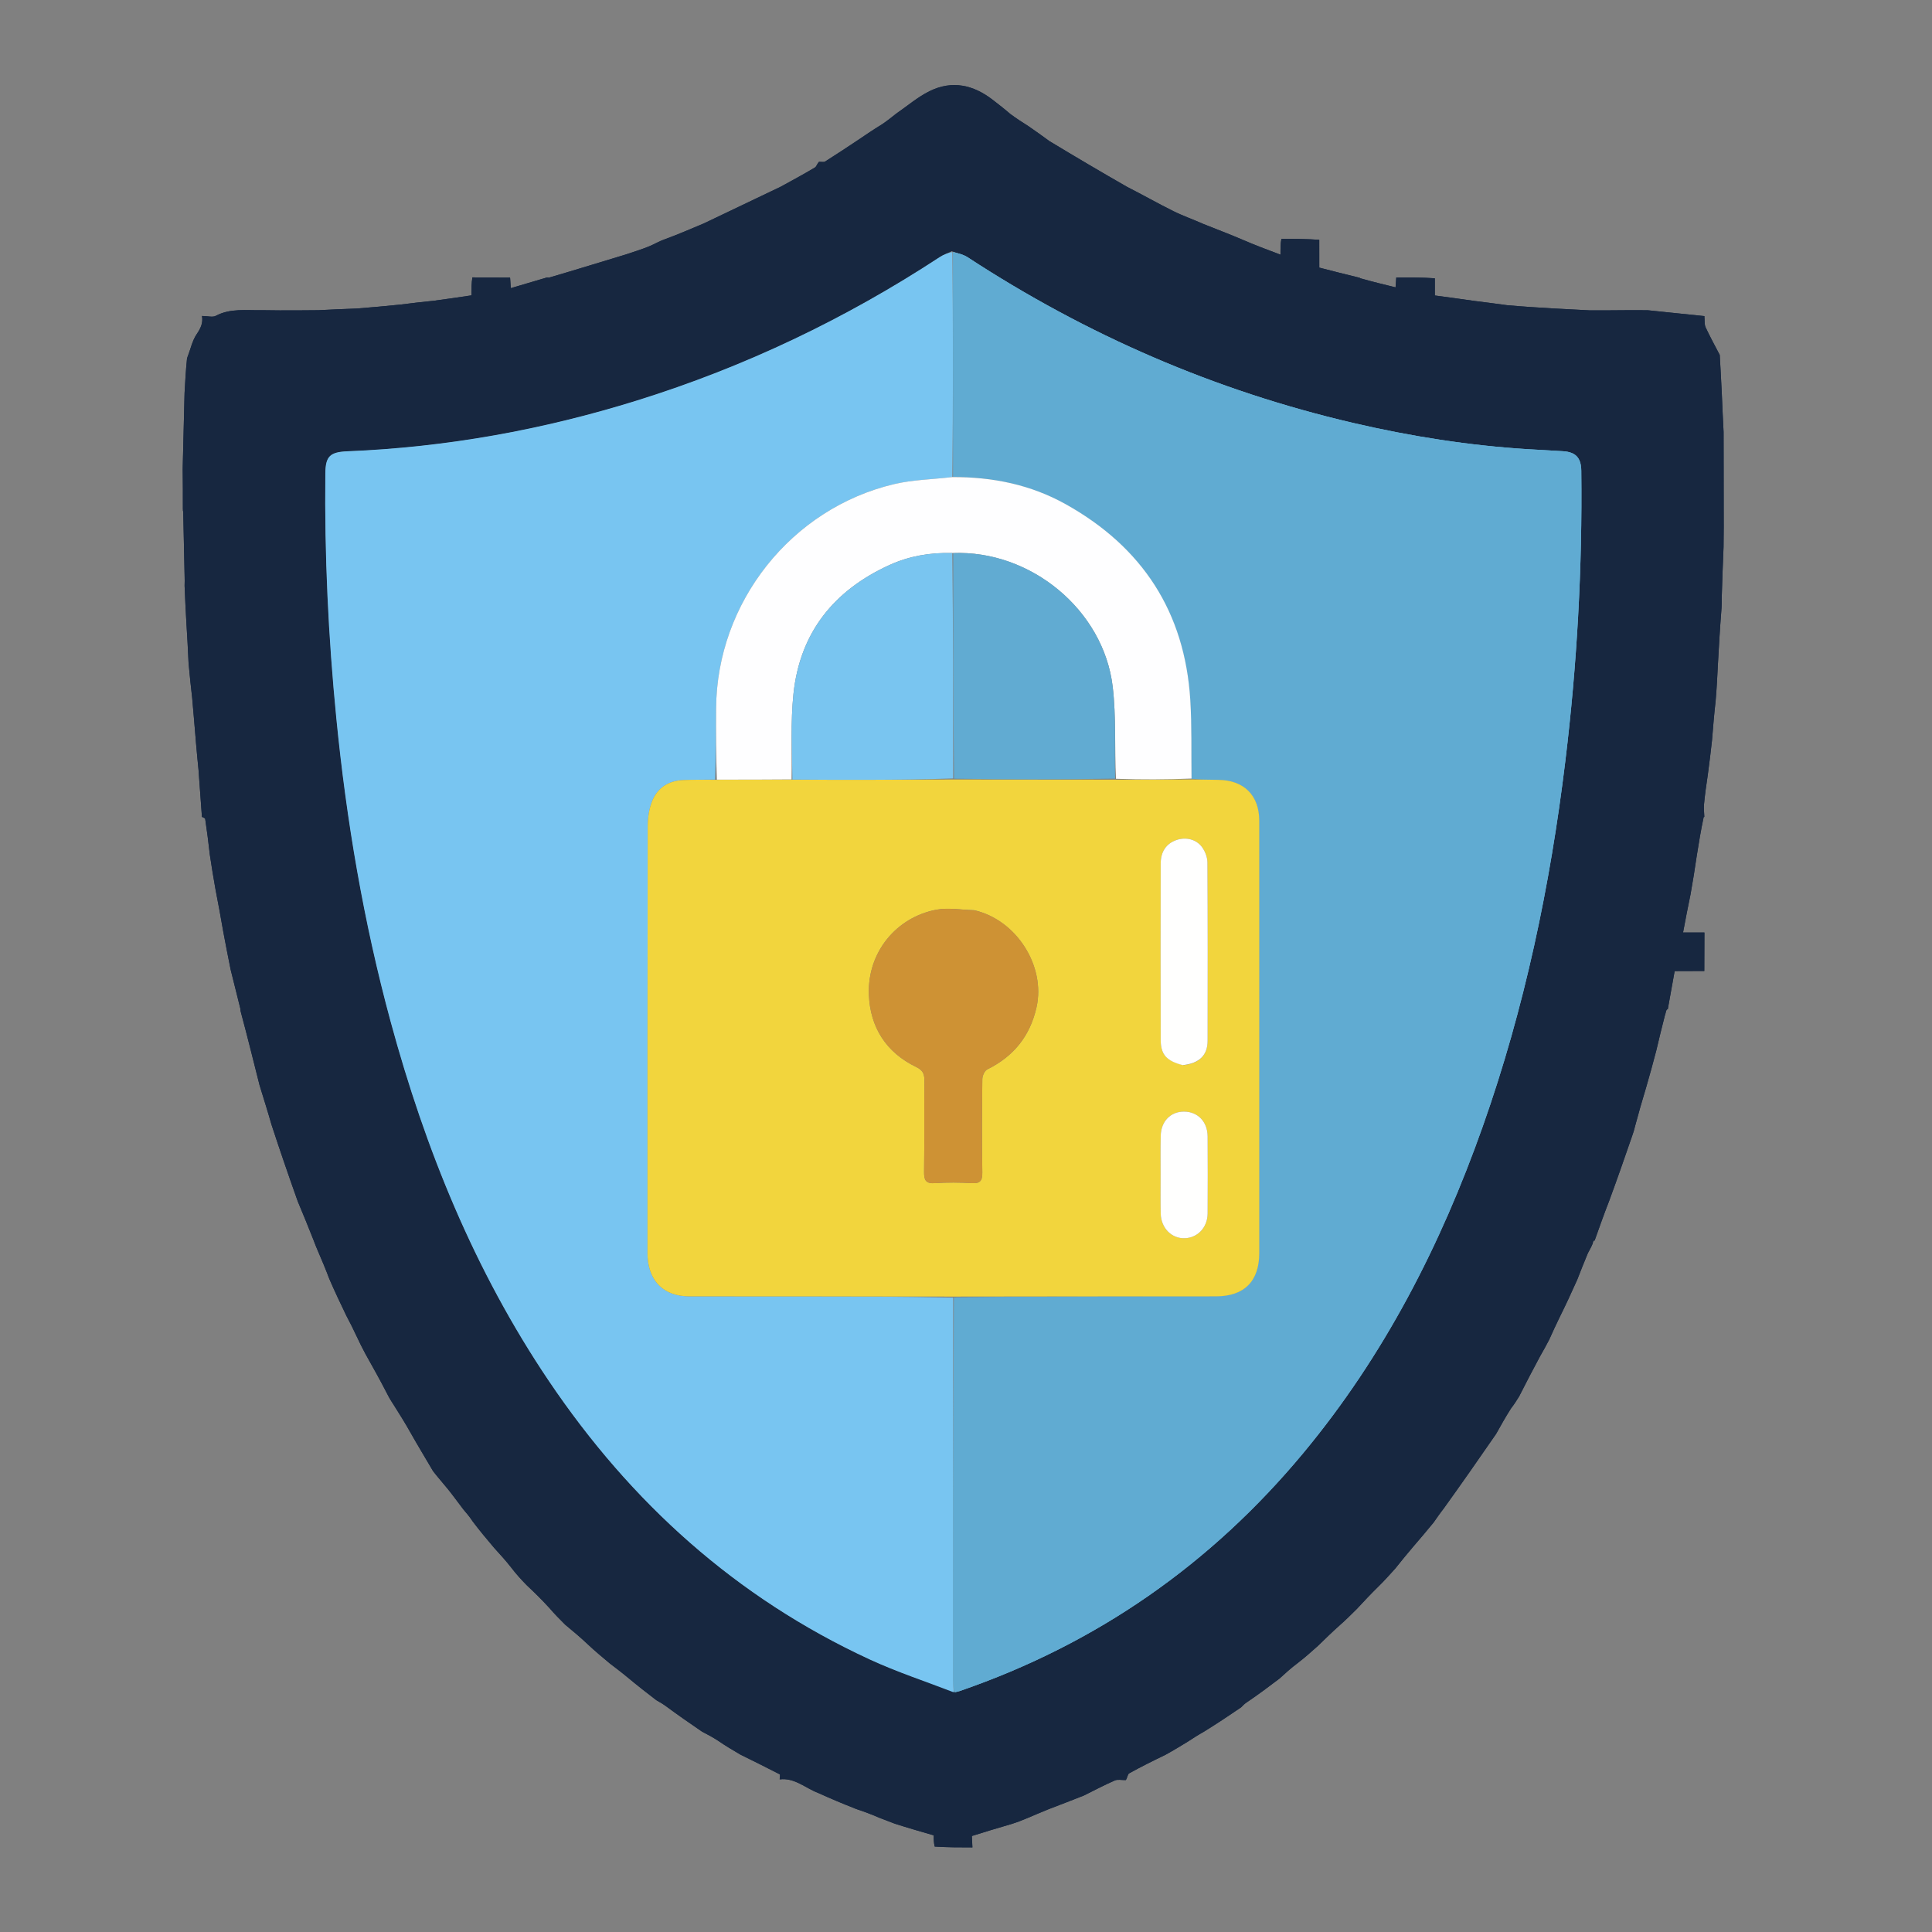 <svg xmlns="http://www.w3.org/2000/svg" xmlns:xlink="http://www.w3.org/1999/xlink" version="1.1" width="1003" enable-background="new 0 0 4500 921" xml:space="preserve" height="1003"><rect width="100%" height="100%" fill="#808080" stroke="none"/><rect id="backgroundrect" width="100%" height="100%" x="0" y="0" fill="none" stroke="none" class="" style=""/>




















































































































































































































































































































































































































































































































































































































<g class="currentLayer" style=""><title>Layer 1</title><path fill="#172740" opacity="1" stroke="none" d="M465.202,59.043 C470.951,55.095 476.341,50.425 482.525,47.353 C494.312,41.497 505.46,44.069 515.596,51.997 C518.416,54.202 521.262,56.373 524.451,59.135 C527.771,61.593 530.734,63.477 533.937,65.516 C537.674,68.121 541.172,70.571 544.87,73.306 C558.281,81.398 571.491,89.208 585.085,96.987 C593.33,101.187 601.1,105.601 609.087,109.577 C614.098,112.072 619.436,113.908 624.85,116.327 C631.679,119.075 638.284,121.537 644.878,124.371 C651.353,127.18 657.84,129.616 664.763,132.216 C664.763,128.955 664.763,126.498 665.235,124.016 C672.099,124.003 678.491,124.016 684.894,124.497 C684.905,129.574 684.905,134.182 684.905,138.932 C691.842,140.716 698.409,142.406 705.232,144.053 C705.652,144.062 705.817,144.113 706.18,144.463 C712.328,146.211 718.279,147.66 724.516,149.179 C724.645,147.264 724.755,145.634 724.873,144.04 C724.882,144.077 724.817,144.116 725.283,144.057 C732.128,144.009 738.507,144.021 744.895,144.485 C744.904,147.562 744.904,150.187 744.904,153.402 C751.699,154.313 758.335,155.202 765.346,156.22 C771.175,156.979 776.628,157.609 782.407,158.444 C790.164,159.134 797.593,159.617 805.434,160.078 C812.159,160.394 818.474,160.733 825.256,161.122 C832.115,161.142 838.506,161.111 845.346,161.041 C848.82,161.017 851.844,161.032 855.333,161.06 C865.496,162.085 875.194,163.098 884.892,164.111 C884.892,164.111 884.793,164.104 884.844,164.479 C885.055,166.549 884.78,168.448 885.456,169.904 C887.721,174.777 890.327,179.491 892.801,184.266 C893.164,190.575 893.526,196.884 893.864,204.129 C894.161,211.47 894.481,217.876 894.8,224.283 C894.813,230.591 894.826,236.898 894.834,244.143 C894.84,251.383 894.85,257.686 894.86,263.989 C894.883,270.327 894.905,276.664 894.782,283.913 C894.371,293.238 894.105,301.652 893.838,310.067 C893.85,312.216 893.862,314.366 893.608,317.313 C892.843,327.087 892.344,336.062 891.844,345.038 C891.552,351.012 891.26,356.986 890.679,363.737 C889.857,371.123 889.323,377.732 888.789,384.342 C888.138,390.118 887.488,395.894 886.58,402.417 C885.749,407.948 885.076,412.722 884.646,417.519 C884.45,419.703 884.734,421.931 884.8,424.14 C884.801,424.14 884.793,424.042 884.468,424.15 C883.042,430.858 881.941,437.456 880.851,444.398 C879.863,451.127 878.863,457.512 877.653,464.236 C876.249,470.903 875.055,477.231 873.757,484.111 C877.651,484.111 881.272,484.111 884.892,484.111 C884.892,484.111 884.793,484.104 884.846,484.524 C884.862,491.342 884.824,497.739 884.786,504.137 C884.786,504.137 884.793,504.038 884.375,504.089 C879.306,504.141 874.656,504.141 869.396,504.141 C868.177,510.891 866.981,517.519 865.803,524.102 C865.821,524.056 865.917,524.078 865.623,523.934 C865.174,524.188 865.02,524.585 864.816,525.402 C864.68,526.089 864.595,526.358 864.388,526.933 C862.796,533.164 861.324,539.088 859.855,545.419 C858.179,551.885 856.5,557.944 854.651,564.337 C852.59,571.18 850.698,577.689 848.878,584.529 C848.449,586.375 847.967,587.896 847.446,589.404 C843.552,600.671 839.651,611.936 835.435,623.346 C832.687,630.381 830.255,637.27 827.824,644.111 C827.823,644.062 827.92,644.059 827.59,643.984 C827.11,644.323 826.961,644.737 826.878,645.526 C826.123,647.356 825.302,648.811 824.349,650.566 C822.431,655.24 820.645,659.615 818.821,664.36 C815.816,671.113 812.849,677.495 809.579,684.071 C807.673,687.906 806.071,691.547 804.288,695.453 C802.702,698.43 801.295,701.141 799.578,704.031 C795.781,711.02 792.294,717.831 788.674,724.923 C787.288,727.175 786.036,729.147 784.446,731.177 C781.681,735.528 779.253,739.82 776.698,744.428 C767.632,757.559 758.694,770.374 749.427,783.254 C747.568,785.601 746.036,787.883 744.27,790.381 C740.629,794.762 737.221,798.926 733.487,803.175 C730.281,806.894 727.4,810.527 724.289,814.382 C721.343,817.641 718.629,820.679 715.547,823.697 C711.642,827.498 708.104,831.318 704.335,835.353 C701.372,838.29 698.641,841.014 695.545,843.741 C691.629,847.212 688.078,850.679 684.304,854.367 C680.7,857.602 677.32,860.615 673.571,863.476 C670.294,865.936 667.385,868.547 664.276,871.408 C658.692,875.662 653.309,879.667 647.536,883.582 C646.258,884.38 645.369,885.27 644.269,886.412 C637.837,890.794 631.617,894.923 625.009,899.016 C622.054,900.656 619.487,902.33 616.619,904.193 C612.678,906.603 609.038,908.824 605.001,911.034 C598.46,914.188 592.268,917.266 586.23,920.62 C585.395,921.083 585.317,922.909 584.45,924.126 C582.253,924.174 580.264,923.672 578.777,924.321 C573.423,926.657 568.239,929.38 562.674,932.159 C556.465,934.616 550.571,936.872 544.347,939.258 C540.381,940.894 536.746,942.399 532.789,944.101 C530.105,945.213 527.742,946.128 524.955,946.984 C517.565,949.097 510.601,951.268 504.538,953.158 C504.651,955.487 504.738,957.279 504.826,959.071 C498.471,959.071 492.117,959.071 485.258,958.65 C484.753,956.583 484.753,954.936 484.753,952.821 C478.068,950.889 471.458,948.978 464.608,946.793 C461.782,945.661 459.197,944.805 456.433,943.663 C452.461,941.949 448.668,940.522 444.489,939.132 C437.736,936.489 431.369,933.807 424.795,930.83 C418.029,928.249 412.497,922.791 404.76,923.762 C404.792,922.632 405.117,921.302 404.831,921.154 C398.18,917.713 391.463,914.401 384.443,910.938 C380.362,908.557 376.595,906.303 372.801,903.702 C370.088,901.922 367.402,900.49 364.404,898.939 C357.956,894.54 351.821,890.26 345.55,885.638 C343.929,884.46 342.444,883.624 340.715,882.651 C335.551,878.674 330.631,874.834 325.643,870.669 C322.631,868.159 319.687,865.973 316.538,863.539 C312.631,860.253 308.928,857.213 305.313,853.801 C301.502,850.174 297.603,846.919 293.453,843.486 C290.532,840.592 287.861,837.877 285.225,834.793 C281.427,830.636 277.592,826.849 273.438,822.955 C270.5,819.959 267.882,817.071 265.404,813.813 C262.618,810.242 259.691,807.04 256.558,803.594 C252.648,798.959 248.944,794.568 245.369,789.808 C243.921,787.572 242.342,785.704 240.549,783.596 C237.755,779.945 235.255,776.472 232.577,773.141 C230.086,770.044 227.407,767.099 224.81,763.721 C220.861,756.937 216.913,750.519 213.106,743.745 C210.478,739.012 207.708,734.634 204.766,729.952 C203.375,727.796 202.157,725.944 201.07,723.733 C197.449,716.666 193.696,709.958 189.754,702.941 C188.095,699.807 186.625,696.983 185.167,693.772 C183.438,690.014 181.696,686.643 179.763,682.954 C176.667,676.525 173.763,670.416 170.95,663.917 C169.067,658.867 167.092,654.204 164.933,649.204 C164.102,647.259 163.455,645.652 162.727,643.689 C160.03,636.868 157.415,630.403 154.565,623.651 C149.841,610.357 145.352,597.349 140.974,583.932 C138.984,576.941 136.883,570.359 134.754,563.391 C133.083,556.669 131.438,550.332 129.768,543.605 C128.184,537.301 126.624,531.388 124.955,525.127 C124.833,524.536 124.821,524.293 124.788,523.655 C123.104,516.772 121.442,510.285 119.743,503.393 C118.428,496.743 117.149,490.497 115.935,483.819 C114.674,476.382 113.348,469.378 111.915,461.936 C110.83,455.752 109.852,450.007 108.947,443.815 C108.214,437.287 107.442,431.202 106.528,425.138 C106.461,424.69 105.373,424.395 104.76,424.028 C104.76,424.028 104.86,424.037 104.808,423.663 C104.186,415.345 103.616,407.4 103.046,399.456 C102.628,395.256 102.21,391.057 101.781,385.997 C101.1,377.507 100.429,369.878 99.759,362.249 C99.111,356.516 98.464,350.783 97.895,344.168 C97.587,336.887 97.199,330.487 96.812,324.087 C96.454,317.73 96.097,311.373 95.834,304.112 C95.905,302.051 95.884,300.893 95.859,299.736 C95.611,288.355 95.363,276.974 95.115,265.593 C95.026,265.381 94.936,265.17 94.945,264.142 C94.98,256.838 94.918,250.352 94.855,243.865 C94.851,243.635 94.847,243.405 94.869,242.5 C95.202,229.251 95.509,216.676 95.816,204.1 C96.129,198.323 96.442,192.545 97.101,186.038 C98.936,181.329 99.782,176.911 102.104,173.498 C104.209,170.403 105.497,167.636 104.867,164.005 C104.867,164.005 104.859,164.105 105.256,164.053 C107.788,164.04 110.34,164.861 111.986,163.984 C119.625,159.913 127.768,161.22 136.239,161.037 C139.381,161.043 142.074,161.062 145.236,161.137 C152.092,161.152 158.478,161.113 165.329,161.042 C172.085,160.705 178.377,160.4 185.134,160.176 C192.933,159.577 200.267,158.896 208.048,158.108 C213.903,157.362 219.31,156.724 225.154,156.143 C231.916,155.258 238.239,154.316 244.766,153.343 C244.766,149.946 244.766,146.99 245.237,144.012 C252.085,144.032 258.46,144.073 264.803,144.096 C264.77,144.076 264.788,144.003 264.831,144.429 C264.964,146.233 265.053,147.611 265.181,149.6 C271.751,147.662 277.76,145.89 283.964,144.049 C284.158,143.982 284.55,144.111 284.966,144.146 C291.982,142.128 298.582,140.076 305.56,137.986 C312.207,135.993 318.475,134.038 325.124,132.042 C329.371,130.634 333.294,129.405 337.085,127.853 C339.71,126.778 342.153,125.259 344.949,124.288 C351.842,121.772 358.464,118.905 365.429,115.978 C378.823,109.621 391.874,103.325 405.262,96.954 C411.425,93.603 417.289,90.391 423.037,86.982 C423.893,86.475 424.199,85.041 425.162,84.017 C426.506,83.969 427.668,84.29 428.356,83.857 C433.973,80.32 439.502,76.643 445.309,72.789 C449.62,69.846 453.679,67.123 458.108,64.406 C460.72,62.622 462.961,60.833 465.202,59.043 M494.058,130.35 C491.988,131.376 489.787,132.202 487.868,133.459 C438.961,165.498 386.671,190.441 330.863,207.855 C281.846,223.149 231.681,232.199 180.319,234.285 C171.315,234.651 168.996,236.892 168.897,245.642 C168.414,288.154 170.42,330.552 174.593,372.862 C179.848,426.133 188.775,478.738 202.804,530.425 C220.797,596.723 246.357,659.715 284.941,716.942 C327.495,780.058 382.086,829.432 451.516,861.503 C465.657,868.035 480.558,872.921 495.875,878.531 C496.68,878.318 497.503,878.154 498.288,877.884 C569.346,853.412 628.702,812.02 676.673,754.265 C718.593,703.797 747.978,646.392 769.753,584.853 C791.553,523.243 804.82,459.666 812.672,394.911 C818.73,344.947 821.524,294.775 820.929,244.432 C820.849,237.678 818.093,234.681 811.401,234.249 C805.424,233.862 799.441,233.582 793.462,233.215 C762.668,231.325 732.295,226.522 702.284,219.517 C630.548,202.775 564.021,173.86 502.383,133.574 C500.122,132.096 497.307,131.467 494.058,130.35 z" id="svg_2" class=""/><path fill="#172740" opacity="1" stroke="none" d="M465.202,59.043 C470.951,55.095 476.341,50.425 482.525,47.353 C494.312,41.497 505.46,44.069 515.596,51.997 C518.416,54.202 521.262,56.373 524.451,59.135 C527.771,61.593 530.734,63.477 533.937,65.516 C537.674,68.121 541.172,70.571 544.87,73.306 C558.281,81.398 571.491,89.208 585.085,96.987 C593.33,101.187 601.1,105.601 609.087,109.577 C614.098,112.072 619.436,113.908 624.85,116.327 C631.679,119.075 638.284,121.537 644.878,124.371 C651.353,127.18 657.84,129.616 664.763,132.216 C664.763,128.955 664.763,126.498 665.235,124.016 C672.099,124.003 678.491,124.016 684.894,124.497 C684.905,129.574 684.905,134.182 684.905,138.932 C691.842,140.716 698.409,142.406 705.232,144.053 C705.652,144.062 705.817,144.113 706.18,144.463 C712.328,146.211 718.279,147.66 724.516,149.179 C724.645,147.264 724.755,145.634 724.873,144.04 C724.882,144.077 724.817,144.116 725.283,144.057 C732.128,144.009 738.507,144.021 744.895,144.485 C744.904,147.562 744.904,150.187 744.904,153.402 C751.699,154.313 758.335,155.202 765.346,156.22 C771.175,156.979 776.628,157.609 782.407,158.444 C790.164,159.134 797.593,159.617 805.434,160.078 C812.159,160.394 818.474,160.733 825.256,161.122 C832.115,161.142 838.506,161.111 845.346,161.041 C848.82,161.017 851.844,161.032 855.333,161.06 C865.496,162.085 875.194,163.098 884.892,164.111 C884.892,164.111 884.793,164.104 884.844,164.479 C885.055,166.549 884.78,168.448 885.456,169.904 C887.721,174.777 890.327,179.491 892.801,184.266 C893.164,190.575 893.526,196.884 893.864,204.129 C894.161,211.47 894.481,217.876 894.8,224.283 C894.813,230.591 894.826,236.898 894.834,244.143 C894.84,251.383 894.85,257.686 894.86,263.989 C894.883,270.327 894.905,276.664 894.782,283.913 C894.371,293.238 894.105,301.652 893.838,310.067 C893.85,312.216 893.862,314.366 893.608,317.313 C892.843,327.087 892.344,336.062 891.844,345.038 C891.552,351.012 891.26,356.986 890.679,363.737 C889.857,371.123 889.323,377.732 888.789,384.342 C888.138,390.118 887.488,395.894 886.58,402.417 C885.749,407.948 885.076,412.722 884.646,417.519 C884.45,419.703 884.734,421.931 884.8,424.14 C884.801,424.14 884.793,424.042 884.468,424.15 C883.042,430.858 881.941,437.456 880.851,444.398 C879.863,451.127 878.863,457.512 877.653,464.236 C876.249,470.903 875.055,477.231 873.757,484.111 C877.651,484.111 881.272,484.111 884.892,484.111 C884.892,484.111 884.793,484.104 884.846,484.524 C884.862,491.342 884.824,497.739 884.786,504.137 C884.786,504.137 884.793,504.038 884.375,504.089 C879.306,504.141 874.656,504.141 869.396,504.141 C868.177,510.891 866.981,517.519 865.803,524.102 C865.821,524.056 865.917,524.078 865.623,523.934 C865.174,524.188 865.02,524.585 864.816,525.402 C864.68,526.089 864.595,526.358 864.388,526.933 C862.796,533.164 861.324,539.088 859.855,545.419 C858.179,551.885 856.5,557.944 854.651,564.337 C852.59,571.18 850.698,577.689 848.878,584.529 C848.449,586.375 847.967,587.896 847.446,589.404 C843.552,600.671 839.651,611.936 835.435,623.346 C832.687,630.381 830.255,637.27 827.824,644.111 C827.823,644.062 827.92,644.059 827.59,643.984 C827.11,644.323 826.961,644.737 826.878,645.526 C826.123,647.356 825.302,648.811 824.349,650.566 C822.431,655.24 820.645,659.615 818.821,664.36 C815.816,671.113 812.849,677.495 809.579,684.071 C807.673,687.906 806.071,691.547 804.288,695.453 C802.702,698.43 801.295,701.141 799.578,704.031 C795.781,711.02 792.294,717.831 788.674,724.923 C787.288,727.175 786.036,729.147 784.446,731.177 C781.681,735.528 779.253,739.82 776.698,744.428 C767.632,757.559 758.694,770.374 749.427,783.254 C747.568,785.601 746.036,787.883 744.27,790.381 C740.629,794.762 737.221,798.926 733.487,803.175 C730.281,806.894 727.4,810.527 724.289,814.382 C721.343,817.641 718.629,820.679 715.547,823.697 C711.642,827.498 708.104,831.318 704.335,835.353 C701.372,838.29 698.641,841.014 695.545,843.741 C691.629,847.212 688.078,850.679 684.304,854.367 C680.7,857.602 677.32,860.615 673.571,863.476 C670.294,865.936 667.385,868.547 664.276,871.408 C658.692,875.662 653.309,879.667 647.536,883.582 C646.258,884.38 645.369,885.27 644.269,886.412 C637.837,890.794 631.617,894.923 625.009,899.016 C622.054,900.656 619.487,902.33 616.619,904.193 C612.678,906.603 609.038,908.824 605.001,911.034 C598.46,914.188 592.268,917.266 586.23,920.62 C585.395,921.083 585.317,922.909 584.45,924.126 C582.253,924.174 580.264,923.672 578.777,924.321 C573.423,926.657 568.239,929.38 562.674,932.159 C556.465,934.616 550.571,936.872 544.347,939.258 C540.381,940.894 536.746,942.399 532.789,944.101 C530.105,945.213 527.742,946.128 524.955,946.984 C517.565,949.097 510.601,951.268 504.538,953.158 C504.651,955.487 504.738,957.279 504.826,959.071 C498.471,959.071 492.117,959.071 485.258,958.65 C484.753,956.583 484.753,954.936 484.753,952.821 C478.068,950.889 471.458,948.978 464.608,946.793 C461.782,945.661 459.197,944.805 456.433,943.663 C452.461,941.949 448.668,940.522 444.489,939.132 C437.736,936.489 431.369,933.807 424.795,930.83 C418.029,928.249 412.497,922.791 404.76,923.762 C404.792,922.632 405.117,921.302 404.831,921.154 C398.18,917.713 391.463,914.401 384.443,910.938 C380.362,908.557 376.595,906.303 372.801,903.702 C370.088,901.922 367.402,900.49 364.404,898.939 C357.956,894.54 351.821,890.26 345.55,885.638 C343.929,884.46 342.444,883.624 340.715,882.651 C335.551,878.674 330.631,874.834 325.643,870.669 C322.631,868.159 319.687,865.973 316.538,863.539 C312.631,860.253 308.928,857.213 305.313,853.801 C301.502,850.174 297.603,846.919 293.453,843.486 C290.532,840.592 287.861,837.877 285.225,834.793 C281.427,830.636 277.592,826.849 273.438,822.955 C270.5,819.959 267.882,817.071 265.404,813.813 C262.618,810.242 259.691,807.04 256.558,803.594 C252.648,798.959 248.944,794.568 245.369,789.808 C243.921,787.572 242.342,785.704 240.549,783.596 C237.755,779.945 235.255,776.472 232.577,773.141 C230.086,770.044 227.407,767.099 224.81,763.721 C220.861,756.937 216.913,750.519 213.106,743.745 C210.478,739.012 207.708,734.634 204.766,729.952 C203.375,727.796 202.157,725.944 201.07,723.733 C197.449,716.666 193.696,709.958 189.754,702.941 C188.095,699.807 186.625,696.983 185.167,693.772 C183.438,690.014 181.696,686.643 179.763,682.954 C176.667,676.525 173.763,670.416 170.95,663.917 C169.067,658.867 167.092,654.204 164.933,649.204 C164.102,647.259 163.455,645.652 162.727,643.689 C160.03,636.868 157.415,630.403 154.565,623.651 C149.841,610.357 145.352,597.349 140.974,583.932 C138.984,576.941 136.883,570.359 134.754,563.391 C133.083,556.669 131.438,550.332 129.768,543.605 C128.184,537.301 126.624,531.388 124.955,525.127 C124.833,524.536 124.821,524.293 124.788,523.655 C123.104,516.772 121.442,510.285 119.743,503.393 C118.428,496.743 117.149,490.497 115.935,483.819 C114.674,476.382 113.348,469.378 111.915,461.936 C110.83,455.752 109.852,450.007 108.947,443.815 C108.214,437.287 107.442,431.202 106.528,425.138 C106.461,424.69 105.373,424.395 104.76,424.028 C104.76,424.028 104.86,424.037 104.808,423.663 C104.186,415.345 103.616,407.4 103.046,399.456 C102.628,395.256 102.21,391.057 101.781,385.997 C101.1,377.507 100.429,369.878 99.759,362.249 C99.111,356.516 98.464,350.783 97.895,344.168 C97.587,336.887 97.199,330.487 96.812,324.087 C96.454,317.73 96.097,311.373 95.834,304.112 C95.905,302.051 95.884,300.893 95.859,299.736 C95.611,288.355 95.363,276.974 95.115,265.593 C95.026,265.381 94.936,265.17 94.945,264.142 C94.98,256.838 94.918,250.352 94.855,243.865 C94.851,243.635 94.847,243.405 94.869,242.5 C95.202,229.251 95.509,216.676 95.816,204.1 C96.129,198.323 96.442,192.545 97.101,186.038 C98.936,181.329 99.782,176.911 102.104,173.498 C104.209,170.403 105.497,167.636 104.867,164.005 C104.867,164.005 104.859,164.105 105.256,164.053 C107.788,164.04 110.34,164.861 111.986,163.984 C119.625,159.913 127.768,161.22 136.239,161.037 C139.381,161.043 142.074,161.062 145.236,161.137 C152.092,161.152 158.478,161.113 165.329,161.042 C172.085,160.705 178.377,160.4 185.134,160.176 C192.933,159.577 200.267,158.896 208.048,158.108 C213.903,157.362 219.31,156.724 225.154,156.143 C231.916,155.258 238.239,154.316 244.766,153.343 C244.766,149.946 244.766,146.99 245.237,144.012 C252.085,144.032 258.46,144.073 264.803,144.096 C264.77,144.076 264.788,144.003 264.831,144.429 C264.964,146.233 265.053,147.611 265.181,149.6 C271.751,147.662 277.76,145.89 283.964,144.049 C284.158,143.982 284.55,144.111 284.966,144.146 C291.982,142.128 298.582,140.076 305.56,137.986 C312.207,135.993 318.475,134.038 325.124,132.042 C329.371,130.634 333.294,129.405 337.085,127.853 C339.71,126.778 342.153,125.259 344.949,124.288 C351.842,121.772 358.464,118.905 365.429,115.978 C378.823,109.621 391.874,103.325 405.262,96.954 C411.425,93.603 417.289,90.391 423.037,86.982 C423.893,86.475 424.199,85.041 425.162,84.017 C426.506,83.969 427.668,84.29 428.356,83.857 C433.973,80.32 439.502,76.643 445.309,72.789 C449.62,69.846 453.679,67.123 458.108,64.406 C460.72,62.622 462.961,60.833 465.202,59.043 M494.058,130.35 C491.988,131.376 489.787,132.202 487.868,133.459 C438.961,165.498 386.671,190.441 330.863,207.855 C281.846,223.149 231.681,232.199 180.319,234.285 C171.315,234.651 168.996,236.892 168.897,245.642 C168.414,288.154 170.42,330.552 174.593,372.862 C179.848,426.133 188.775,478.738 202.804,530.425 C220.797,596.723 246.357,659.715 284.941,716.942 C327.495,780.058 382.086,829.432 451.516,861.503 C465.657,868.035 480.558,872.921 495.875,878.531 C496.68,878.318 497.503,878.154 498.288,877.884 C569.346,853.412 628.702,812.02 676.673,754.265 C718.593,703.797 747.978,646.392 769.753,584.853 C791.553,523.243 804.82,459.666 812.672,394.911 C818.73,344.947 821.524,294.775 820.929,244.432 C820.849,237.678 818.093,234.681 811.401,234.249 C805.424,233.862 799.441,233.582 793.462,233.215 C762.668,231.325 732.295,226.522 702.284,219.517 C630.548,202.775 564.021,173.86 502.383,133.574 C500.122,132.096 497.307,131.467 494.058,130.35 z" class="" id="svg_1"/><path fill="#60ABD2" opacity="1" stroke="none" d="M495.492,878.548 C495.015,876.406 494.839,874.246 494.839,872.086 C494.825,806.097 494.828,740.107 495.293,673.585 C540.917,673.04 586.077,673.033 631.237,673.011 C645.951,673.004 653.754,665.205 653.757,650.503 C653.766,601.677 653.76,552.851 653.76,504.024 C653.76,478.028 653.786,452.032 653.748,426.035 C653.729,412.888 645.776,405.01 632.557,404.866 C627.895,404.815 623.235,404.717 618.586,404.204 C618.413,390.301 618.778,376.8 617.942,363.374 C615.099,317.723 593.059,283.982 553.307,261.778 C535.209,251.668 515.49,247.578 494.857,247.564 C494.832,208.819 494.806,170.073 494.765,130.884 C497.307,131.467 500.122,132.096 502.383,133.574 C564.021,173.86 630.548,202.775 702.284,219.517 C732.295,226.522 762.668,231.325 793.462,233.215 C799.441,233.582 805.424,233.862 811.401,234.249 C818.093,234.681 820.849,237.678 820.929,244.432 C821.524,294.775 818.73,344.947 812.672,394.911 C804.82,459.666 791.553,523.243 769.753,584.853 C747.978,646.392 718.593,703.797 676.673,754.265 C628.702,812.02 569.346,853.412 498.288,877.884 C497.503,878.154 496.68,878.318 495.492,878.548 z" class="" id="svg_620"/><path fill="#EEEEEE" opacity="1" stroke="none" d="M1045.559,764.103 C1050.649,764.135 1055.773,764.135 1061.246,764.135 C1061.246,770.658 1061.246,777.149 1061.246,784.066 C1056.306,784.066 1051.387,784.066 1045.996,784.036 C1045.525,784.007 1045.593,784.071 1045.597,783.632 C1045.62,776.797 1045.64,770.401 1045.661,764.006 C1045.661,764.006 1045.593,764.071 1045.559,764.103 z" id="svg_101" class=""/><path fill="#78C5F1" opacity="1" stroke="none" d="M495.109,878.565 C480.558,872.921 465.657,868.035 451.516,861.503 C382.086,829.432 327.495,780.058 284.941,716.942 C246.357,659.715 220.797,596.723 202.804,530.425 C188.775,478.738 179.848,426.133 174.593,372.862 C170.42,330.552 168.414,288.154 168.897,245.642 C168.996,236.892 171.315,234.651 180.319,234.285 C231.681,232.199 281.846,223.149 330.863,207.855 C386.671,190.441 438.961,165.498 487.868,133.459 C489.787,132.202 491.988,131.376 494.419,130.838 C494.806,170.073 494.832,208.819 494.399,247.671 C484.058,248.897 473.947,249.04 464.332,251.298 C410.77,263.871 372.136,312.74 371.773,367.667 C371.691,379.992 371.715,392.317 371.237,404.718 C365.453,404.836 360.117,404.74 354.793,404.952 C347.316,405.25 341.485,408.809 338.659,415.636 C336.939,419.79 336.264,424.652 336.255,429.198 C336.113,502.337 336.155,575.477 336.156,648.617 C336.157,649.949 336.112,651.286 336.2,652.614 C337.06,665.583 344.898,672.984 357.892,673.007 C377.551,673.042 397.211,672.994 416.87,673.022 C442.857,673.06 468.844,673.136 494.829,673.657 C494.828,740.107 494.825,806.097 494.839,872.086 C494.839,874.246 495.015,876.406 495.109,878.565 z" id="svg_165" class=""/><path fill="#60ABD2" opacity="1" stroke="none" d="M495.492,878.548 C495.015,876.406 494.839,874.246 494.839,872.086 C494.825,806.097 494.828,740.107 495.293,673.585 C540.917,673.04 586.077,673.033 631.237,673.011 C645.951,673.004 653.754,665.205 653.757,650.503 C653.766,601.677 653.76,552.851 653.76,504.024 C653.76,478.028 653.786,452.032 653.748,426.035 C653.729,412.888 645.776,405.01 632.557,404.866 C627.895,404.815 623.235,404.717 618.586,404.204 C618.413,390.301 618.778,376.8 617.942,363.374 C615.099,317.723 593.059,283.982 553.307,261.778 C535.209,251.668 515.49,247.578 494.857,247.564 C494.832,208.819 494.806,170.073 494.765,130.884 C497.307,131.467 500.122,132.096 502.383,133.574 C564.021,173.86 630.548,202.775 702.284,219.517 C732.295,226.522 762.668,231.325 793.462,233.215 C799.441,233.582 805.424,233.862 811.401,234.249 C818.093,234.681 820.849,237.678 820.929,244.432 C821.524,294.775 818.73,344.947 812.672,394.911 C804.82,459.666 791.553,523.243 769.753,584.853 C747.978,646.392 718.593,703.797 676.673,754.265 C628.702,812.02 569.346,853.412 498.288,877.884 C497.503,878.154 496.68,878.318 495.492,878.548 z" id="svg_166" class=""/><path fill="#F2D53D" opacity="1" stroke="none" d="M618.573,404.64 C623.235,404.717 627.895,404.815 632.557,404.866 C645.776,405.01 653.729,412.888 653.748,426.035 C653.786,452.032 653.76,478.028 653.76,504.024 C653.76,552.851 653.766,601.677 653.757,650.503 C653.754,665.205 645.951,673.004 631.237,673.011 C586.077,673.033 540.917,673.04 495.294,673.124 C468.844,673.136 442.857,673.06 416.87,673.022 C397.211,672.994 377.551,673.042 357.892,673.007 C344.898,672.984 337.06,665.583 336.2,652.614 C336.112,651.286 336.157,649.949 336.156,648.617 C336.155,575.477 336.113,502.337 336.255,429.198 C336.264,424.652 336.939,419.79 338.659,415.636 C341.485,408.809 347.316,405.25 354.793,404.952 C360.117,404.74 365.453,404.836 371.706,404.829 C385.397,404.789 398.165,404.713 411.385,404.719 C424.599,404.82 437.359,404.886 450.12,404.847 C465.026,404.801 479.932,404.664 495.293,404.678 C523.47,404.744 551.192,404.699 579.367,404.754 C592.737,404.782 605.655,404.711 618.573,404.64 M505.695,472.502 C499.134,472.362 492.358,471.094 486.051,472.291 C465.4,476.211 450.238,494.316 451.085,516.384 C451.735,533.3 460.023,546.414 475.695,553.958 C478.921,555.511 479.936,557.399 479.9,560.85 C479.737,576.661 479.969,592.477 479.738,608.287 C479.674,612.665 480.581,614.578 485.434,614.239 C491.728,613.798 498.094,613.848 504.396,614.227 C508.851,614.495 510.041,613.044 509.97,608.643 C509.71,592.501 509.788,576.351 509.982,560.207 C510.003,558.476 511.17,555.868 512.555,555.183 C526.252,548.404 534.785,537.87 538.13,522.828 C542.847,501.622 527.835,477.612 505.695,472.502 M614.424,552.985 C622.655,552.033 626.919,547.876 626.936,540.295 C627.001,509.47 627.026,478.644 626.848,447.82 C626.833,445.196 625.732,442.218 624.222,440.037 C621.236,435.724 615.725,434.39 610.851,436.063 C605.53,437.889 602.585,442.018 602.573,448.361 C602.513,478.853 602.501,509.344 602.573,539.836 C602.591,547.476 605.584,550.816 614.424,552.985 M602.531,610.571 C602.539,617.067 602.437,623.566 602.585,630.059 C602.756,637.547 608.251,643.06 615.067,642.838 C621.78,642.62 626.899,637.2 626.944,629.966 C627.025,616.641 627.022,603.315 626.943,589.989 C626.899,582.338 621.834,577.113 614.696,577.085 C607.771,577.057 602.777,582.083 602.59,589.584 C602.424,596.242 602.539,602.908 602.531,610.571 z" id="svg_377" class=""/><path fill="#FEFEFF" opacity="1" stroke="none" d="M618.586,404.204 C605.655,404.711 592.737,404.782 579.366,404.318 C578.578,388.004 579.507,372.076 577.658,356.476 C572.935,316.624 535.014,285.459 494.392,287.106 C482.791,286.79 471.978,288.694 461.873,293.281 C432.992,306.394 415.254,328.356 411.921,360.251 C410.388,374.921 411.189,389.835 410.932,404.638 C398.165,404.713 385.397,404.789 372.159,404.753 C371.715,392.317 371.691,379.992 371.773,367.667 C372.136,312.74 410.77,263.871 464.332,251.298 C473.947,249.04 484.058,248.897 494.399,247.671 C515.49,247.578 535.209,251.668 553.307,261.778 C593.059,283.982 615.099,317.723 617.942,363.374 C618.778,376.8 618.413,390.301 618.586,404.204 z" id="svg_378" class=""/><path fill="#61ABD2" opacity="1" stroke="none" d="M494.852,287.158 C535.014,285.459 572.935,316.624 577.658,356.476 C579.507,372.076 578.578,388.004 578.914,404.219 C551.192,404.699 523.47,404.744 495.287,404.246 C494.835,364.855 494.843,326.007 494.852,287.158 z" id="svg_505" class=""/><path fill="#79C5F0" opacity="1" stroke="none" d="M494.392,287.106 C494.843,326.007 494.835,364.855 494.833,404.135 C479.932,404.664 465.026,404.801 450.12,404.847 C437.359,404.886 424.599,404.82 411.385,404.719 C411.189,389.835 410.388,374.921 411.921,360.251 C415.254,328.356 432.992,306.394 461.873,293.281 C471.978,288.694 482.791,286.79 494.392,287.106 z" id="svg_506" class=""/><path fill="#CE9234" opacity="1" stroke="none" d="M506.08,472.651 C527.835,477.612 542.847,501.622 538.13,522.828 C534.785,537.87 526.252,548.404 512.555,555.183 C511.17,555.868 510.003,558.476 509.982,560.207 C509.788,576.351 509.71,592.501 509.97,608.643 C510.041,613.044 508.851,614.495 504.396,614.227 C498.094,613.848 491.728,613.798 485.434,614.239 C480.581,614.578 479.674,612.665 479.738,608.287 C479.969,592.477 479.737,576.661 479.9,560.85 C479.936,557.399 478.921,555.511 475.695,553.958 C460.023,546.414 451.735,533.3 451.085,516.384 C450.238,494.316 465.4,476.211 486.051,472.291 C492.358,471.094 499.134,472.362 506.08,472.651 z" id="svg_507" class=""/><path fill="#FFFFFE" opacity="1" stroke="none" d="M614.023,552.97 C605.584,550.816 602.591,547.476 602.573,539.836 C602.501,509.344 602.513,478.853 602.573,448.361 C602.585,442.018 605.53,437.889 610.851,436.063 C615.725,434.39 621.236,435.724 624.222,440.037 C625.732,442.218 626.833,445.196 626.848,447.82 C627.026,478.644 627.001,509.47 626.936,540.295 C626.919,547.876 622.655,552.033 614.023,552.97 z" id="svg_508" class=""/><path fill="#FFFFFE" opacity="1" stroke="none" d="M602.53,610.071 C602.539,602.908 602.424,596.242 602.59,589.584 C602.777,582.083 607.771,577.057 614.696,577.085 C621.834,577.113 626.899,582.338 626.943,589.989 C627.022,603.315 627.025,616.641 626.944,629.966 C626.899,637.2 621.78,642.62 615.067,642.838 C608.251,643.06 602.756,637.547 602.585,630.059 C602.437,623.566 602.539,617.067 602.53,610.071 z" id="svg_509" class=""/></g></svg>